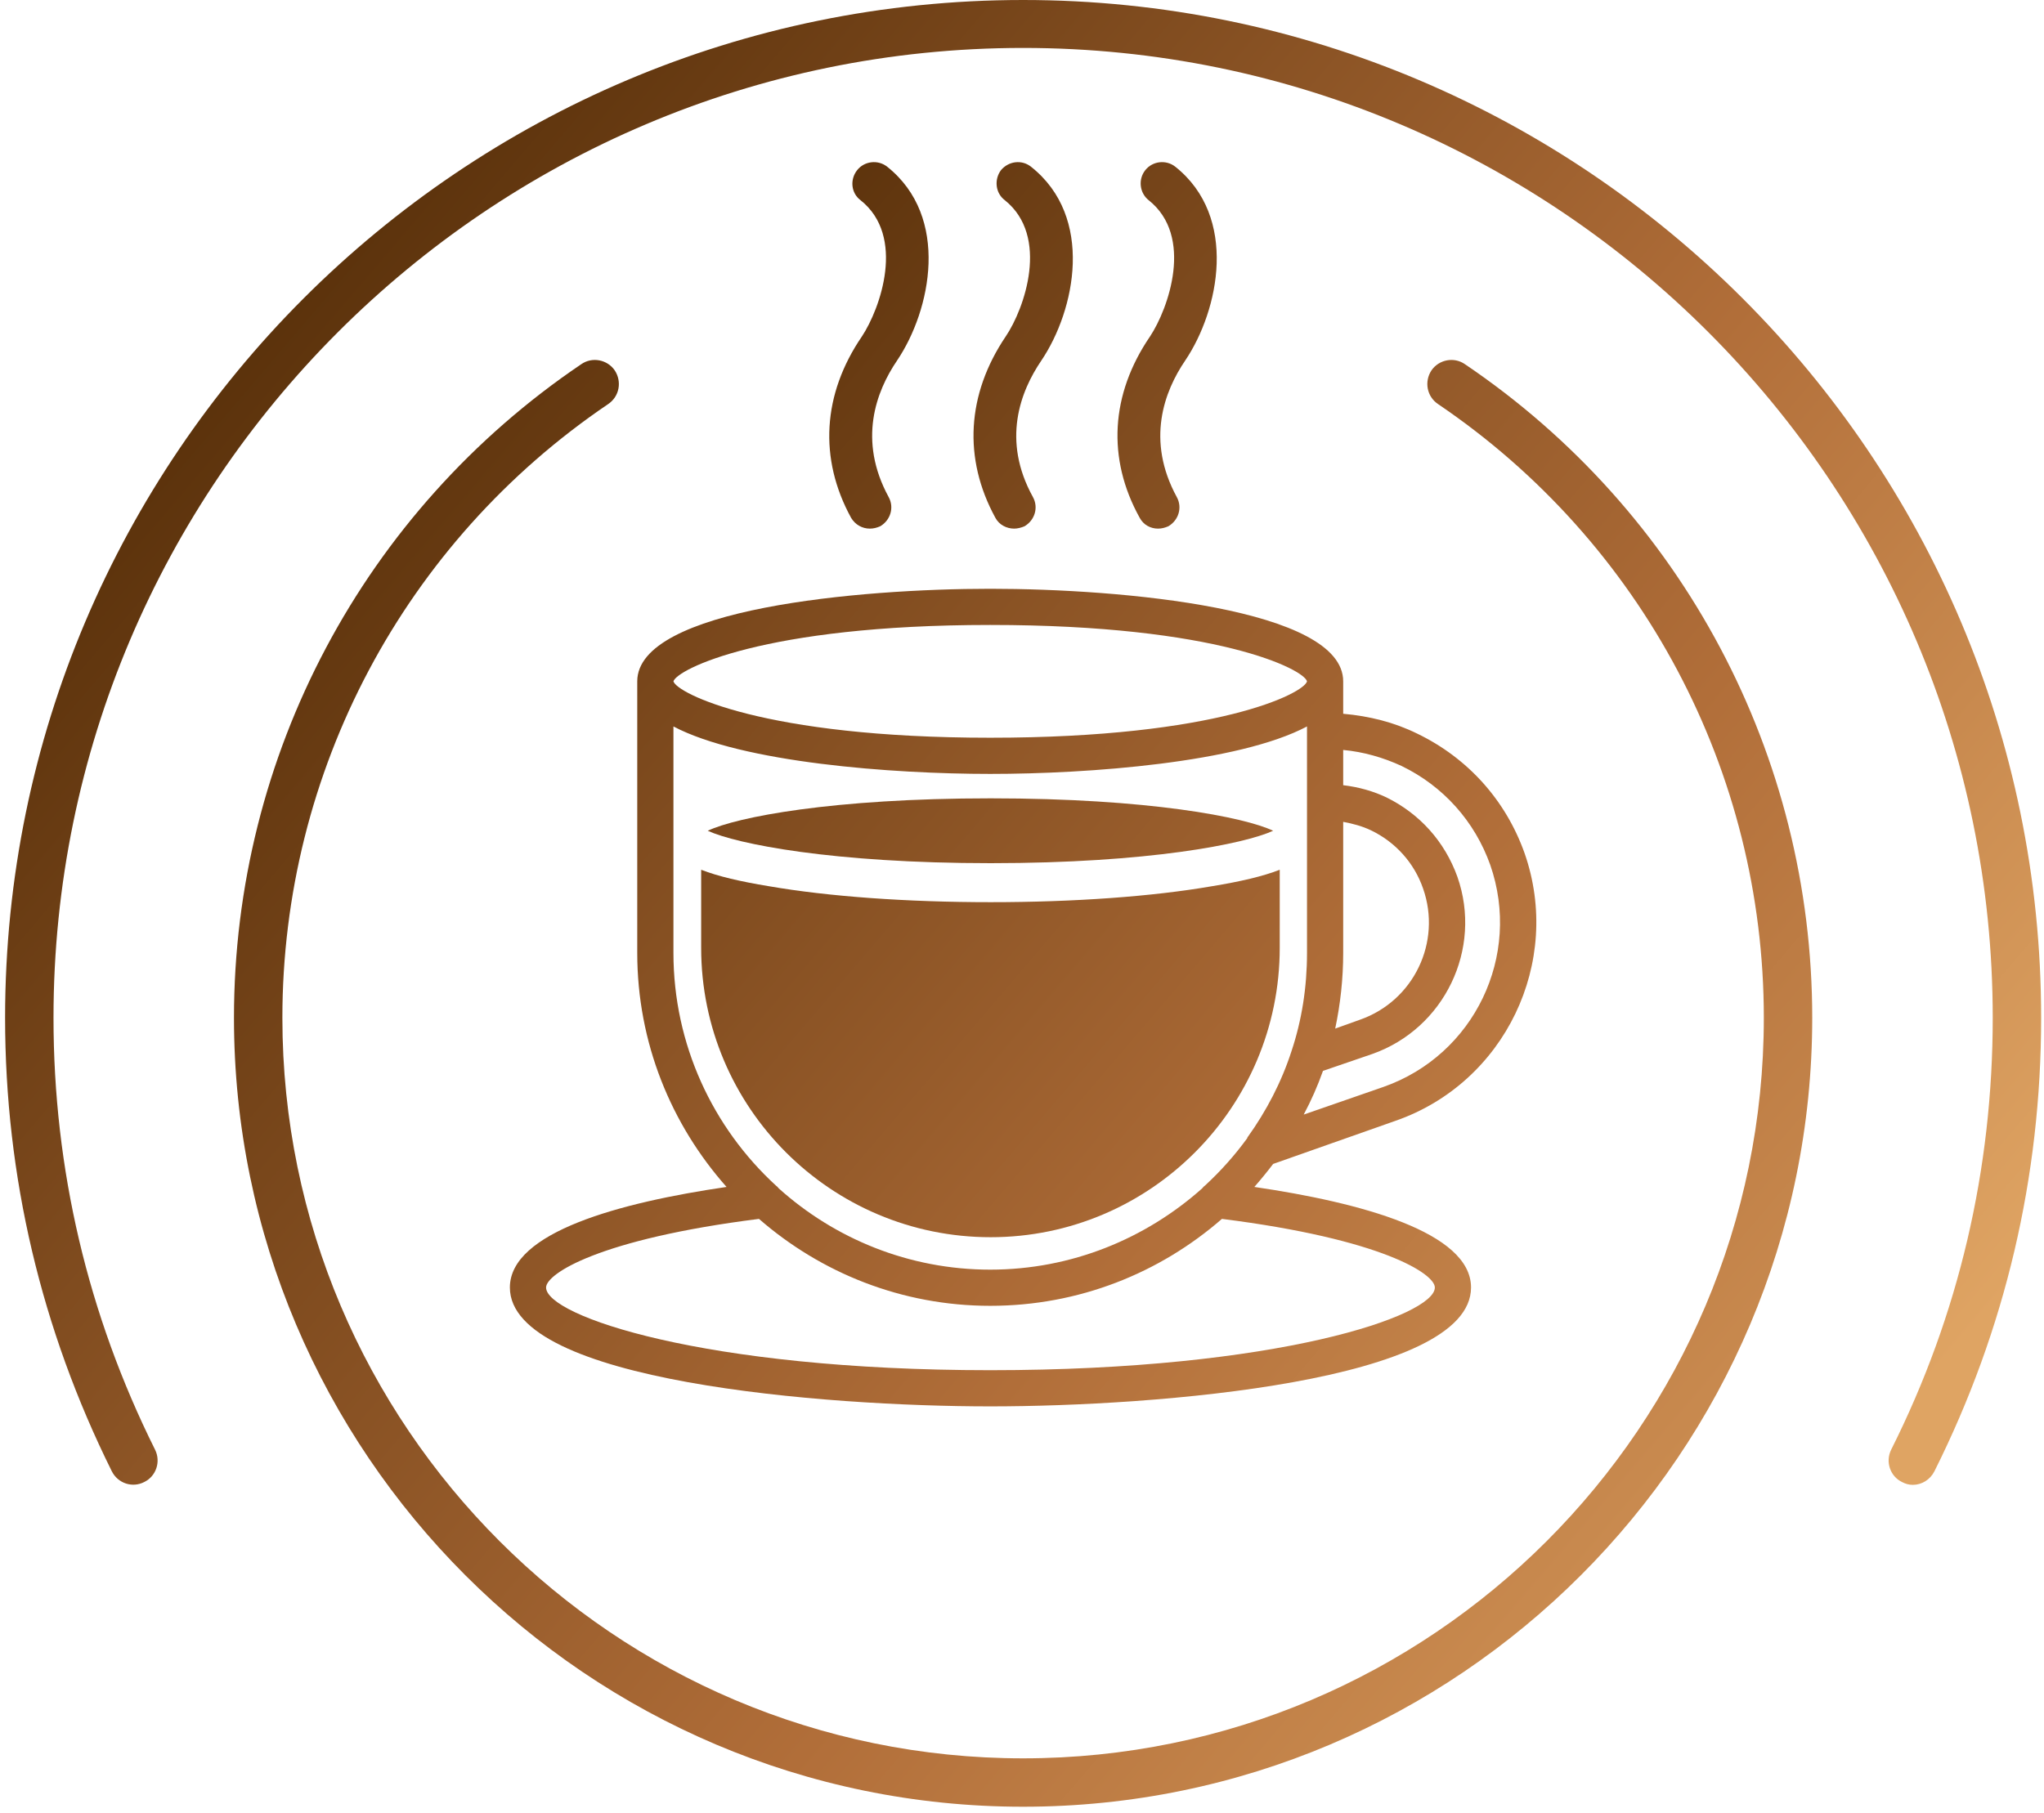 <svg width="257" height="228" viewBox="0 0 257 228" fill="none" xmlns="http://www.w3.org/2000/svg">
<path d="M124.563 100.402C144.419 100.402 156.474 102.766 160.079 104.48C156.474 106.135 144.419 108.557 124.563 108.557C104.648 108.557 92.592 106.135 88.987 104.48C92.592 102.766 104.648 100.402 124.563 100.402ZM88.16 109.385C90.288 110.212 93.065 110.862 96.67 111.453C104.175 112.753 114.044 113.462 124.563 113.462C135.023 113.462 144.891 112.753 152.397 111.453C156.001 110.862 158.779 110.212 160.906 109.385V119.195C160.906 139.287 144.596 155.597 124.563 155.597C104.47 155.597 88.16 139.287 88.16 119.195V109.385Z" fill="url(#paint0_linear_18_14532)"/>
<path fill-rule="evenodd" clip-rule="evenodd" d="M184.959 161.921C184.959 173.74 145.424 176.872 124.505 176.872C103.644 176.872 64.109 173.74 64.109 161.921C64.109 154.948 77.997 151.225 91.352 149.275C84.379 141.415 80.124 131.133 80.124 119.846V85.689C80.124 76.529 108.076 74.047 124.505 74.047C140.992 74.047 168.885 76.529 168.885 85.689V89.766C172.194 90.062 175.267 90.83 178.163 92.248C184.545 95.321 189.332 100.64 191.696 107.317C196.482 121.027 189.214 136.156 175.504 140.943L160.08 146.379C159.331 147.364 158.543 148.329 157.716 149.275C171.012 151.225 184.959 154.948 184.959 161.921ZM168.885 94.317V98.749C170.855 98.985 172.667 99.497 174.322 100.285C178.518 102.353 181.65 105.84 183.245 110.272C186.436 119.373 181.59 129.36 172.549 132.551L166.344 134.678C165.674 136.57 164.867 138.401 163.921 140.174L173.967 136.688C185.373 132.669 191.341 120.2 187.382 108.795C185.432 103.299 181.472 98.867 176.213 96.326C173.908 95.262 171.426 94.553 168.885 94.317ZM167.88 129.36L171.012 128.237C177.749 125.873 181.295 118.486 178.931 111.75C177.808 108.499 175.445 105.899 172.372 104.422C171.249 103.89 170.126 103.594 168.885 103.358V119.846C168.885 123.096 168.53 126.287 167.88 129.36ZM84.674 85.689C85.088 87.166 95.962 92.78 124.505 92.78C153.166 92.78 163.98 87.166 164.335 85.689C163.98 84.211 153.166 78.597 124.505 78.597C95.962 78.597 85.088 84.211 84.674 85.689ZM84.674 119.846C84.674 131.369 89.638 141.829 97.557 149.098C97.675 149.176 97.794 149.295 97.912 149.452C104.944 155.775 114.281 159.676 124.505 159.676C134.728 159.676 144.065 155.775 151.156 149.452C151.275 149.295 151.393 149.176 151.511 149.098C153.481 147.285 155.254 145.296 156.83 143.129C156.83 143.09 156.83 143.07 156.83 143.07C159.253 139.702 161.144 136.038 162.385 132.196C163.685 128.296 164.335 124.16 164.335 119.846V91.362C155.766 95.912 136.915 97.33 124.505 97.33C112.154 97.33 93.302 95.912 84.674 91.362V119.846ZM180.409 161.921C180.409 160.208 173.79 155.835 153.638 153.293C145.838 160.089 135.674 164.226 124.505 164.226C113.395 164.226 103.23 160.089 95.43 153.293C75.278 155.835 68.66 160.208 68.66 161.921C68.66 165.467 88.397 172.322 124.505 172.322C160.671 172.322 180.409 165.467 180.409 161.921Z" fill="url(#paint1_linear_18_14532)"/>
<path d="M127.517 66.482C126.572 66.482 125.626 66.009 125.154 65.123C121.076 57.676 121.549 49.581 126.454 42.312C128.817 38.825 132.009 29.724 126.335 25.174C125.154 24.288 124.976 22.574 125.863 21.392C126.808 20.269 128.463 20.033 129.645 20.978C137.623 27.302 135.2 39.002 130.945 45.326C128.286 49.226 125.922 55.372 129.881 62.522C130.59 63.822 130.117 65.418 128.817 66.186C128.404 66.364 127.931 66.482 127.517 66.482Z" fill="url(#paint2_linear_18_14532)"/>
<path d="M145.604 66.482C144.658 66.482 143.772 66.009 143.299 65.123C139.162 57.676 139.635 49.581 144.599 42.312C146.904 38.825 150.154 29.724 144.422 25.174C143.299 24.288 143.063 22.574 144.008 21.392C144.895 20.269 146.608 20.033 147.79 20.978C155.709 27.302 153.286 39.002 149.031 45.326C146.372 49.226 144.067 55.372 147.967 62.522C148.677 63.822 148.204 65.418 146.904 66.186C146.49 66.364 146.076 66.482 145.604 66.482Z" fill="url(#paint3_linear_18_14532)"/>
<path d="M109.375 66.482C108.43 66.482 107.543 66.009 107.011 65.123C102.934 57.676 103.407 49.581 108.371 42.312C110.675 38.825 113.926 29.724 108.193 25.174C107.011 24.288 106.834 22.574 107.78 21.392C108.666 20.269 110.38 20.033 111.562 20.978C119.48 27.302 117.058 39.002 112.803 45.326C110.143 49.226 107.839 55.372 111.739 62.522C112.448 63.822 111.975 65.418 110.675 66.186C110.262 66.364 109.848 66.482 109.375 66.482Z" fill="url(#paint4_linear_18_14532)"/>
<path d="M128.639 227.222C73.917 227.222 29.418 182.665 29.418 128.002C29.418 95.027 45.728 64.297 73.089 45.8C74.448 44.855 76.34 45.209 77.285 46.569C78.231 47.987 77.876 49.878 76.458 50.824C50.81 68.198 35.505 97.036 35.505 128.002C35.505 179.355 77.285 221.136 128.639 221.136C179.992 221.136 221.773 179.355 221.773 128.002C221.773 97.036 206.467 68.198 180.82 50.824C179.401 49.878 179.047 47.987 179.992 46.569C180.938 45.209 182.829 44.855 184.188 45.8C211.549 64.297 227.859 95.027 227.859 128.002C227.859 182.665 183.361 227.222 128.639 227.222Z" fill="url(#paint5_linear_18_14532)"/>
<path d="M240.508 186.741C240.035 186.741 239.582 186.622 239.148 186.386C237.671 185.677 237.021 183.845 237.789 182.308C246.299 165.348 250.554 147.029 250.554 128C250.554 60.75 195.891 6.028 128.641 6.028C61.39 6.028 6.727 60.75 6.727 128C6.727 147.029 11.041 165.348 19.492 182.308C20.26 183.845 19.61 185.677 18.133 186.386C16.655 187.154 14.823 186.563 14.055 185.027C5.191 167.18 0.641 147.974 0.641 128C0.641 57.381 58.081 0 128.641 0C199.2 0 256.641 57.381 256.641 128C256.641 147.974 252.149 167.18 243.226 185.027C242.694 186.09 241.63 186.741 240.508 186.741Z" fill="url(#paint6_linear_18_14532)"/>
<defs>
<linearGradient id="paint0_linear_18_14532" x1="44.98" y1="14.556" x2="259.453" y2="197.682" gradientUnits="userSpaceOnUse">
<stop offset="0.073" stop-color="#512B06"/>
<stop offset="0.625" stop-color="#B16E39"/>
<stop offset="0.999" stop-color="#DFA463"/>
</linearGradient>
<linearGradient id="paint1_linear_18_14532" x1="60.121" y1="-19.44" x2="275.213" y2="164.215" gradientUnits="userSpaceOnUse">
<stop offset="0.073" stop-color="#512B06"/>
<stop offset="0.625" stop-color="#B16E39"/>
<stop offset="0.999" stop-color="#DFA463"/>
</linearGradient>
<linearGradient id="paint2_linear_18_14532" x1="118.017" y1="-61.391" x2="333.196" y2="122.338" gradientUnits="userSpaceOnUse">
<stop offset="0.073" stop-color="#512B06"/>
<stop offset="0.625" stop-color="#B16E39"/>
<stop offset="0.999" stop-color="#DFA463"/>
</linearGradient>
<linearGradient id="paint3_linear_18_14532" x1="123.008" y1="-72.606" x2="338.183" y2="111.12" gradientUnits="userSpaceOnUse">
<stop offset="0.073" stop-color="#512B06"/>
<stop offset="0.625" stop-color="#B16E39"/>
<stop offset="0.999" stop-color="#DFA463"/>
</linearGradient>
<linearGradient id="paint4_linear_18_14532" x1="113.039" y1="-50.176" x2="328.199" y2="133.538" gradientUnits="userSpaceOnUse">
<stop offset="0.073" stop-color="#512B06"/>
<stop offset="0.625" stop-color="#B16E39"/>
<stop offset="0.999" stop-color="#DFA463"/>
</linearGradient>
<linearGradient id="paint5_linear_18_14532" x1="88.783" y1="-59.99" x2="321.595" y2="138.796" gradientUnits="userSpaceOnUse">
<stop offset="0.073" stop-color="#512B06"/>
<stop offset="0.625" stop-color="#B16E39"/>
<stop offset="0.999" stop-color="#DFA463"/>
</linearGradient>
<linearGradient id="paint6_linear_18_14532" x1="94.394" y1="-87.409" x2="309.439" y2="96.206" gradientUnits="userSpaceOnUse">
<stop offset="0.073" stop-color="#512B06"/>
<stop offset="0.625" stop-color="#B16E39"/>
<stop offset="0.999" stop-color="#DFA463"/>
</linearGradient>
</defs>
</svg>
